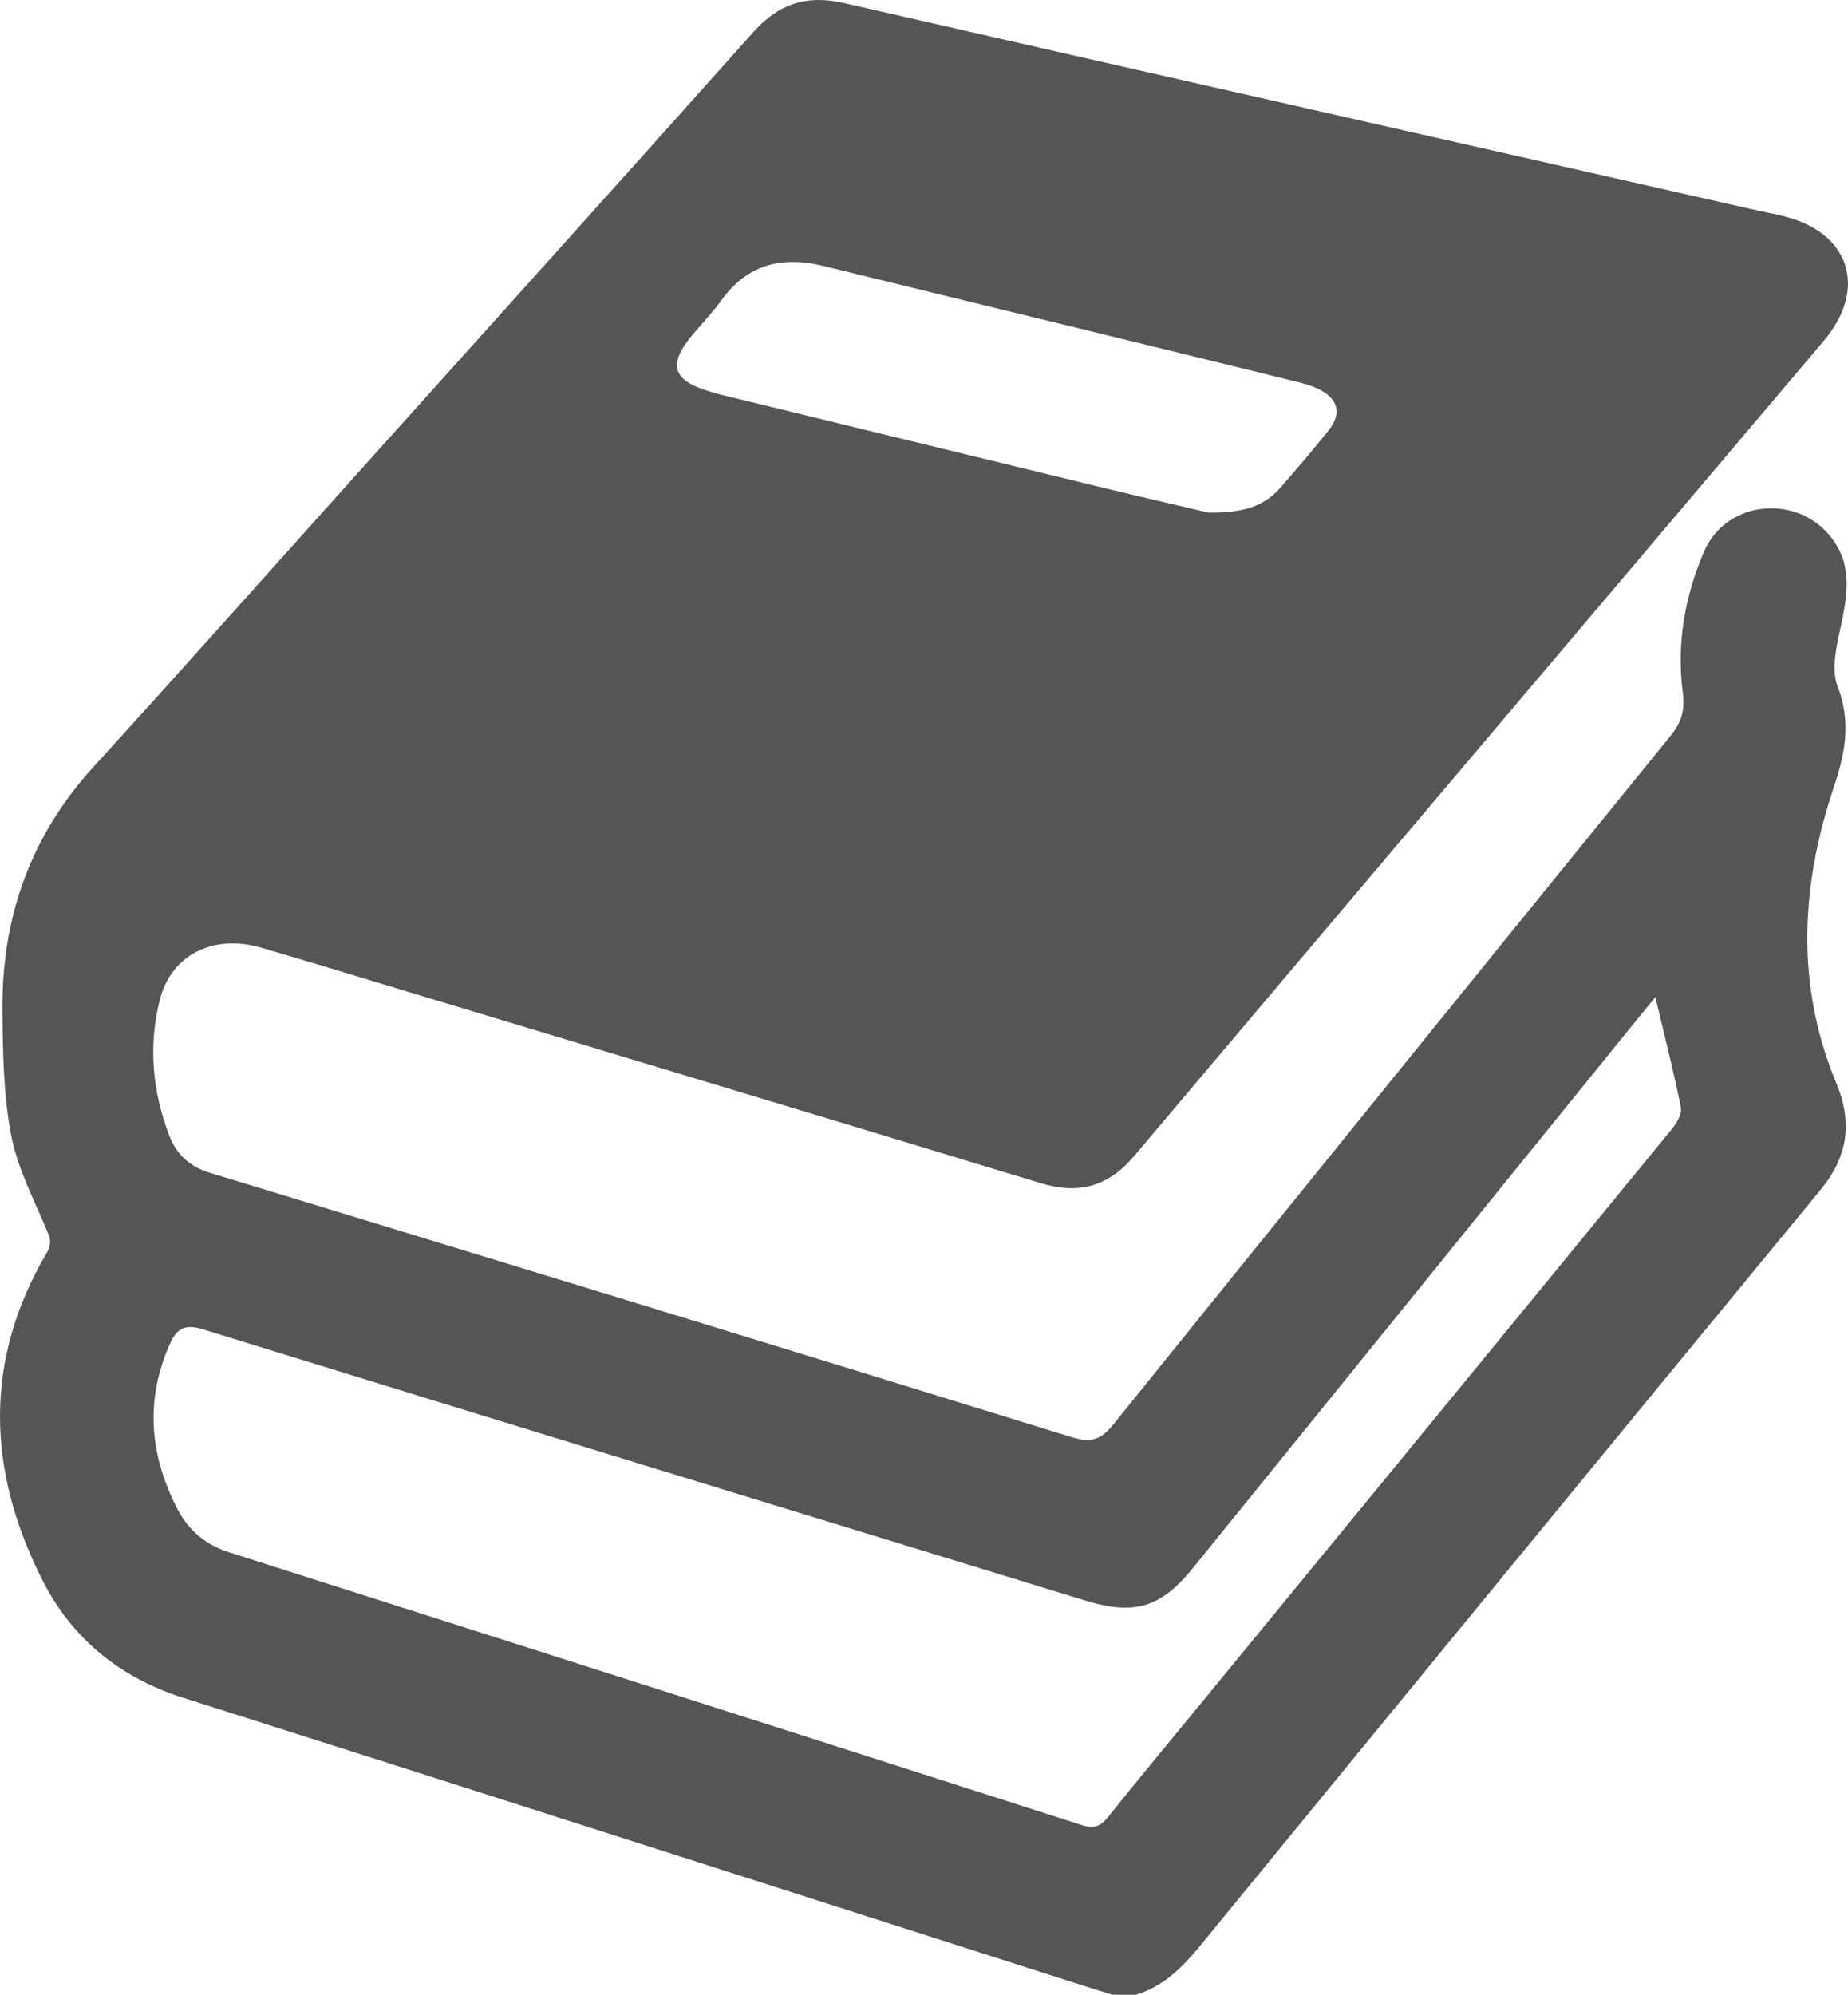 <?xml version="1.0" encoding="utf-8"?>
<!-- Generator: Adobe Illustrator 19.0.0, SVG Export Plug-In . SVG Version: 6.00 Build 0)  -->
<svg version="1.1" id="Layer_1" xmlns="http://www.w3.org/2000/svg" xmlns:xlink="http://www.w3.org/1999/xlink" x="0px" y="0px"
	 viewBox="0 0 472.453 509.81" style="enable-background:new 0 0 472.453 509.81;" xml:space="preserve">
<style type="text/css">
	.st0{fill:#555555;}
	.st1{display:none;fill:#555555;}
</style>
<g id="yt6OSy.tif">
	<g id="XMLID_1_">
		<path id="XMLID_25_" class="st0" d="M290.403,509.81c-2,0-4,0-6,0
			c-2.674-0.834-5.353-1.652-8.02-2.506
			c-76.511-24.491-152.987-49.09-229.556-73.397
			c-16.222-5.15-28.379-15.157-35.874-29.862
			c-14.208-27.875-15.333-56.141,1.007-83.862
			c1.447-2.456,0.788-3.932-0.196-6.245c-3.366-7.914-7.44-15.816-8.983-24.142
			c-1.922-10.373-2.065-21.159-2.152-31.773
			c-0.194-23.548,7.154-44.348,23.24-61.995
			c22.787-24.999,45.261-50.283,67.868-75.445
			C125.369,83.148,159.072,45.777,192.572,8.225
			c6.461-7.243,13.631-9.627,23.152-7.45
			C293.077,18.461,370.478,35.935,447.866,53.47
			c2.596,0.588,5.211,1.095,7.801,1.705c17.161,4.04,21.991,18.469,10.625,31.896
			c-58.778,69.438-117.621,138.821-176.307,208.337
			c-6.677,7.91-14.217,9.935-23.97,6.964
			c-53.143-16.186-106.344-32.182-159.526-48.239
			c-13.216-3.99-26.409-8.061-39.664-11.916
			c-12.345-3.59-23.078,1.803-25.981,13.342
			c-2.964,11.782-1.895,23.47,2.493,34.797c1.843,4.758,5.176,7.809,10.257,9.359
			c73.5,22.416,146.991,44.866,220.397,67.587
			c5.061,1.567,7.542,0.593,10.701-3.326
			c47.363-58.763,94.862-117.416,142.458-175.99
			c2.776-3.416,3.636-6.592,3.076-10.877c-1.634-12.502,0.483-24.676,5.422-36.122
			c5.78-13.395,24.304-14.899,32.906-3.125c4.589,6.28,3.932,12.931,2.521,20.033
			c-1.15,5.785-3.186,12.563-1.277,17.536c3.583,9.333,1.878,17.252-1.053,26.016
			c-8.374,25.047-9.663,50.352,0.651,75.187
			c4.353,10.481,3.016,18.995-4.117,27.65
			C412.406,368.444,359.677,432.724,307.012,497.057
			C302.398,502.692,297.546,507.647,290.403,509.81z M423.203,254.847
			c-1.794,2.183-3.374,4.083-4.929,6.003
			c-37.74,46.604-75.471,93.216-113.219,139.814
			c-8.31,10.258-15.017,12.253-27.633,8.383
			c-75.2-23.069-150.416-46.088-225.567-69.314
			c-4.585-1.417-6.665-0.219-8.43,3.742c-6.44,14.455-5.131,28.576,1.982,42.28
			c2.738,5.274,7.094,9.037,13.049,10.935
			c72.726,23.177,145.433,46.415,218.108,69.749
			c3.107,0.998,4.815,0.328,6.741-2.084c7.172-8.981,14.53-17.814,21.822-26.699
			c40.795-49.703,81.603-99.395,122.334-149.15
			c1.222-1.493,2.604-3.835,2.28-5.453
			C427.893,273.838,425.55,264.722,423.203,254.847z M308.986,131.019
			c8.858,0.112,14.255-1.67,18.363-6.385c4.156-4.771,8.267-9.587,12.228-14.52
			c3.58-4.458,2.587-8.284-2.675-10.769c-1.636-0.773-3.418-1.294-5.182-1.73
			c-16.949-4.182-33.908-8.327-50.867-12.469
			c-23.42-5.721-46.848-11.408-70.261-17.155
			c-10.523-2.583-19.407-0.567-26.062,8.625c-2.24,3.094-4.895,5.889-7.371,8.812
			c-6.588,7.779-5.328,11.843,4.57,14.715c0.799,0.232,1.593,0.485,2.4,0.682
			c32.468,7.911,64.934,15.835,97.41,23.714
			C291.541,126.966,301.572,129.272,308.986,131.019z"/>
		<path id="XMLID_24_" class="st1" d="M290.403,509.81c7.144-2.163,11.996-7.118,16.609-12.753
			c52.665-64.332,105.394-128.613,158.269-192.773
			c7.133-8.656,8.47-17.169,4.117-27.65
			c-10.314-24.836-9.025-50.141-0.651-75.187
			c2.93-8.764,4.636-16.683,1.053-26.016c-1.909-4.973,0.127-11.751,1.277-17.536
			c1.412-7.101,2.068-13.752-2.521-20.033c-8.603-11.773-27.126-10.269-32.906,3.125
			c-4.939,11.446-7.055,23.62-5.422,36.122c0.56,4.286-0.3,7.461-3.076,10.877
			c-47.596,58.574-95.095,117.227-142.458,175.99
			c-3.159,3.919-5.64,4.893-10.701,3.326
			c-73.406-22.721-146.897-45.171-220.397-67.587
			c-5.081-1.55-8.414-4.601-10.257-9.359c-4.388-11.327-5.457-23.015-2.493-34.797
			c2.903-11.538,13.636-16.932,25.981-13.342
			c13.255,3.855,26.448,7.926,39.664,11.916
			c53.182,16.057,106.383,32.053,159.526,48.239
			c9.753,2.97,17.292,0.946,23.97-6.964
			c58.685-69.516,117.529-138.899,176.307-208.337
			c11.366-13.428,6.536-27.856-10.625-31.896
			c-2.591-0.61-5.205-1.117-7.801-1.705
			C370.478,35.935,293.077,18.461,215.724,0.775
			c-9.521-2.177-16.691,0.207-23.152,7.45
			C159.072,45.777,125.369,83.148,91.737,120.582
			c-22.607,25.162-45.081,50.446-67.868,75.445
			C7.782,213.675,0.435,234.474,0.629,258.022
			c0.087,10.614,0.23,21.4,2.152,31.773c1.543,8.326,5.617,16.229,8.983,24.142
			c0.984,2.313,1.643,3.79,0.196,6.245c-16.34,27.721-15.215,55.987-1.007,83.862
			c7.495,14.705,19.653,24.712,35.874,29.862
			c76.569,24.307,153.046,48.906,229.556,73.397c2.667,0.854,5.346,1.671,8.02,2.506
			c-94.976,0-189.952,0-284.964,0c0-170.266,0-340.532,0-510.899
			c157.856,0,315.748,0,473.802,0c0,170.232,0,340.565,0,510.899
			C412.371,509.81,351.387,509.81,290.403,509.81z"/>
		<path id="XMLID_23_" class="st1" d="M423.203,254.847c2.347,9.874,4.69,18.99,6.537,28.206
			c0.324,1.619-1.058,3.96-2.28,5.453
			c-40.731,49.755-81.539,99.447-122.334,149.15
			c-7.292,8.885-14.65,17.718-21.822,26.699c-1.926,2.412-3.634,3.082-6.741,2.084
			c-72.675-23.335-145.382-46.573-218.108-69.749
			c-5.954-1.898-10.311-5.661-13.049-10.935
			c-7.113-13.704-8.422-27.825-1.982-42.28c1.765-3.961,3.845-5.159,8.43-3.742
			c75.151,23.226,150.367,46.245,225.567,69.314
			c12.616,3.87,19.323,1.875,27.633-8.383
			c37.748-46.597,75.48-93.209,113.219-139.814
			C419.829,258.93,421.409,257.031,423.203,254.847z"/>
		<path id="XMLID_22_" class="st1" d="M308.986,131.019c-7.414-1.747-17.445-4.053-27.446-6.48
			c-32.476-7.88-64.941-15.803-97.41-23.714
			c-0.808-0.197-1.602-0.45-2.4-0.682c-9.898-2.872-11.158-6.936-4.57-14.715
			c2.476-2.923,5.131-5.718,7.371-8.812c6.655-9.192,15.538-11.208,26.062-8.625
			c23.413,5.747,46.842,11.434,70.261,17.155
			c16.959,4.143,33.917,8.288,50.867,12.469c1.765,0.435,3.546,0.957,5.182,1.73
			c5.262,2.485,6.254,6.31,2.675,10.769c-3.961,4.933-8.071,9.75-12.228,14.52
			C323.241,129.349,317.844,131.131,308.986,131.019z"/>
	</g>
</g>
</svg>
